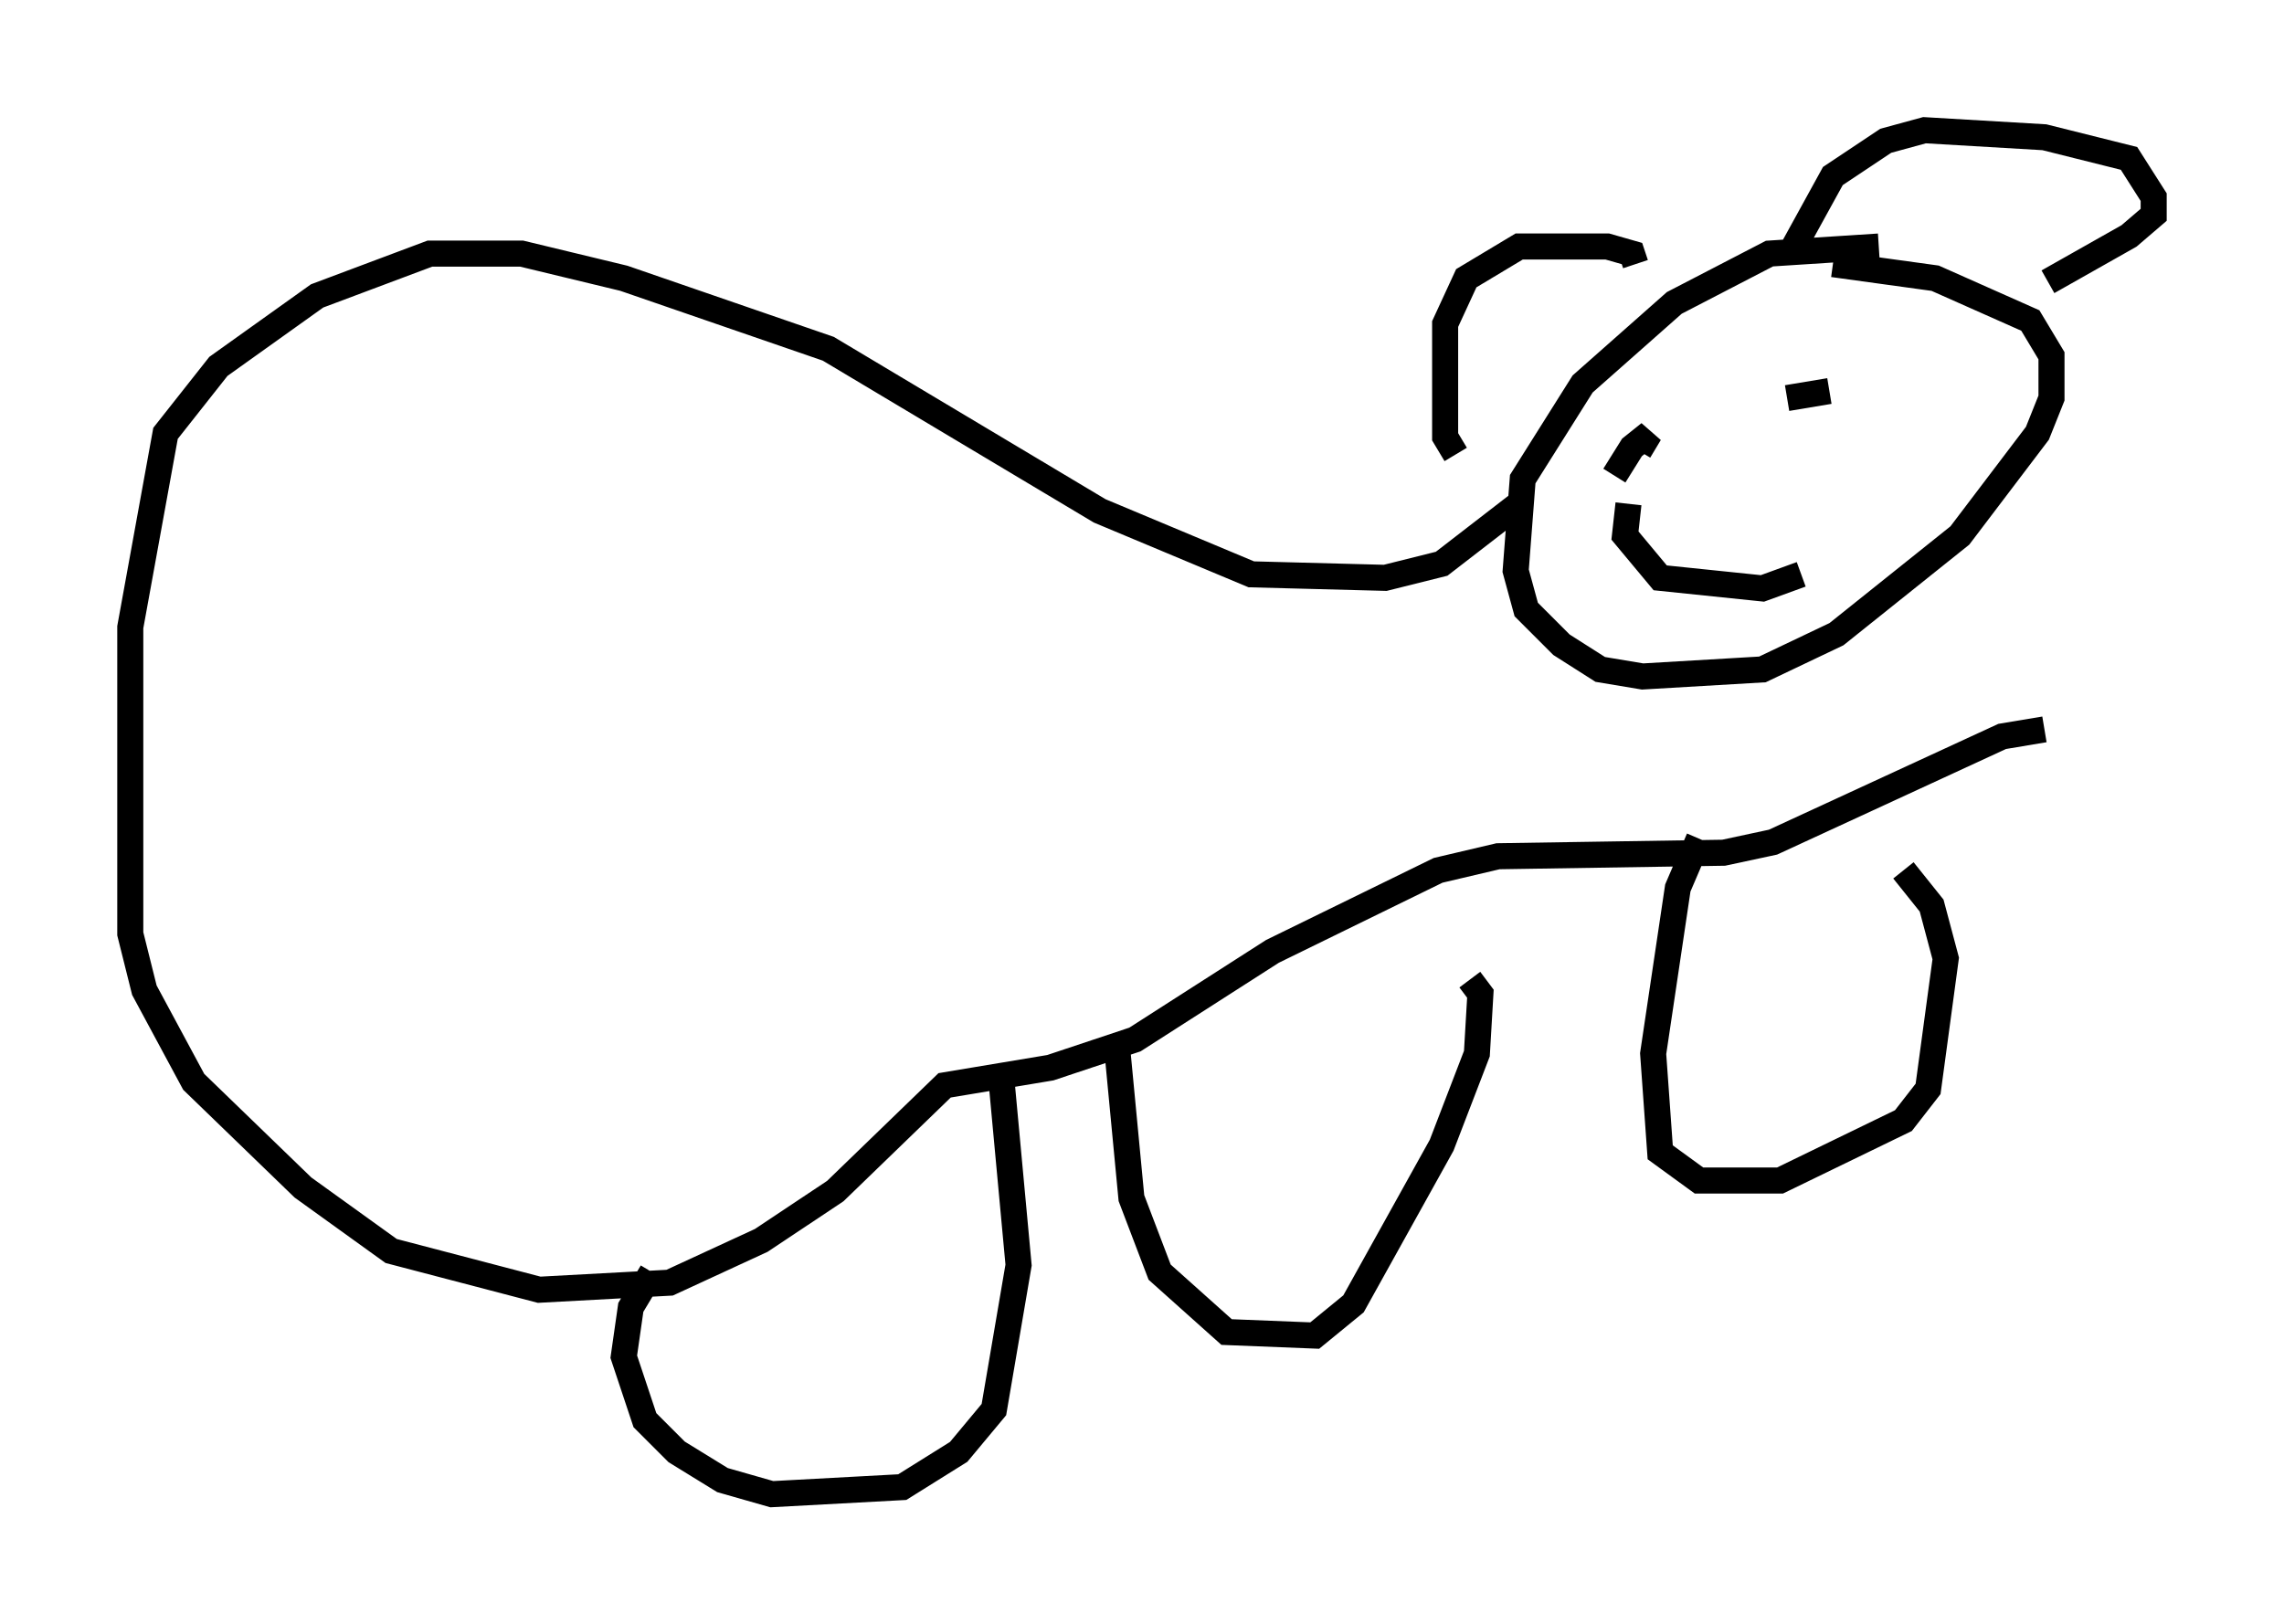 <?xml version="1.0" encoding="utf-8" ?>
<svg baseProfile="full" height="62.368" version="1.1" width="87.672" xmlns="http://www.w3.org/2000/svg" xmlns:ev="http://www.w3.org/2001/xml-events" xmlns:xlink="http://www.w3.org/1999/xlink"><defs /><rect fill="white" height="62.368" width="87.672" x="0" y="0" /><path d="M74.688, 10.548 m-2.571, -1.083 l-4.195, 0.271 -3.654, 1.894 l-3.518, 3.112 -2.3, 3.654 l-0.271, 3.518 0.406, 1.488 l1.353, 1.353 1.488, 0.947 l1.624, 0.271 4.601, -0.271 l2.842, -1.353 4.736, -3.789 l2.977, -3.924 0.541, -1.353 l0.0, -1.624 -0.812, -1.353 l-3.654, -1.624 -3.924, -0.541 m-14.479, 7.307 l-0.406, -0.677 0.0, -4.33 l0.812, -1.759 2.03, -1.218 l3.383, 0.0 0.947, 0.271 l0.135, 0.406 m6.089, -0.677 l1.488, -2.706 2.03, -1.353 l1.488, -0.406 4.601, 0.271 l3.248, 0.812 0.947, 1.488 l0.0, 0.677 -0.947, 0.812 l-3.112, 1.759 m-15.02, 3.789 l0.0, 0.0 m5.007, 0.677 l1.624, -0.271 m-8.254, 3.248 l0.677, -1.083 0.677, -0.541 l-0.406, 0.677 m-0.406, 2.03 l-0.135, 1.218 1.353, 1.624 l3.924, 0.406 1.488, -0.541 m-10.825, -2.706 l-2.977, 2.3 -2.165, 0.541 l-5.142, -0.135 -5.819, -2.436 l-10.419, -6.225 -7.848, -2.706 l-3.924, -0.947 -3.518, 0.0 l-4.33, 1.624 -3.789, 2.706 l-2.03, 2.571 -1.353, 7.442 l0.0, 11.773 0.541, 2.165 l1.894, 3.518 4.195, 4.059 l3.383, 2.436 5.683, 1.488 l5.007, -0.271 3.518, -1.624 l2.842, -1.894 4.195, -4.059 l4.059, -0.677 3.248, -1.083 l5.277, -3.383 6.36, -3.112 l2.3, -0.541 8.66, -0.135 l1.894, -0.406 8.796, -4.059 l1.624, -0.271 m-35.588, 12.314 l0.541, 5.683 1.083, 2.842 l2.571, 2.3 3.383, 0.135 l1.488, -1.218 3.383, -6.089 l1.353, -3.518 0.135, -2.3 l-0.406, -0.541 m8.796, -5.413 l-0.812, 1.894 -0.947, 6.36 l0.271, 3.789 1.488, 1.083 l3.112, 0.0 4.736, -2.3 l0.947, -1.218 0.677, -5.007 l-0.541, -2.03 -1.083, -1.353 m-48.037, 15.426 l-0.812, 1.353 -0.271, 1.894 l0.812, 2.436 1.218, 1.218 l1.759, 1.083 1.894, 0.541 l5.007, -0.271 2.165, -1.353 l1.353, -1.624 0.947, -5.548 l-0.677, -7.307 " fill="none" stroke="black" stroke-width="1" /></svg>